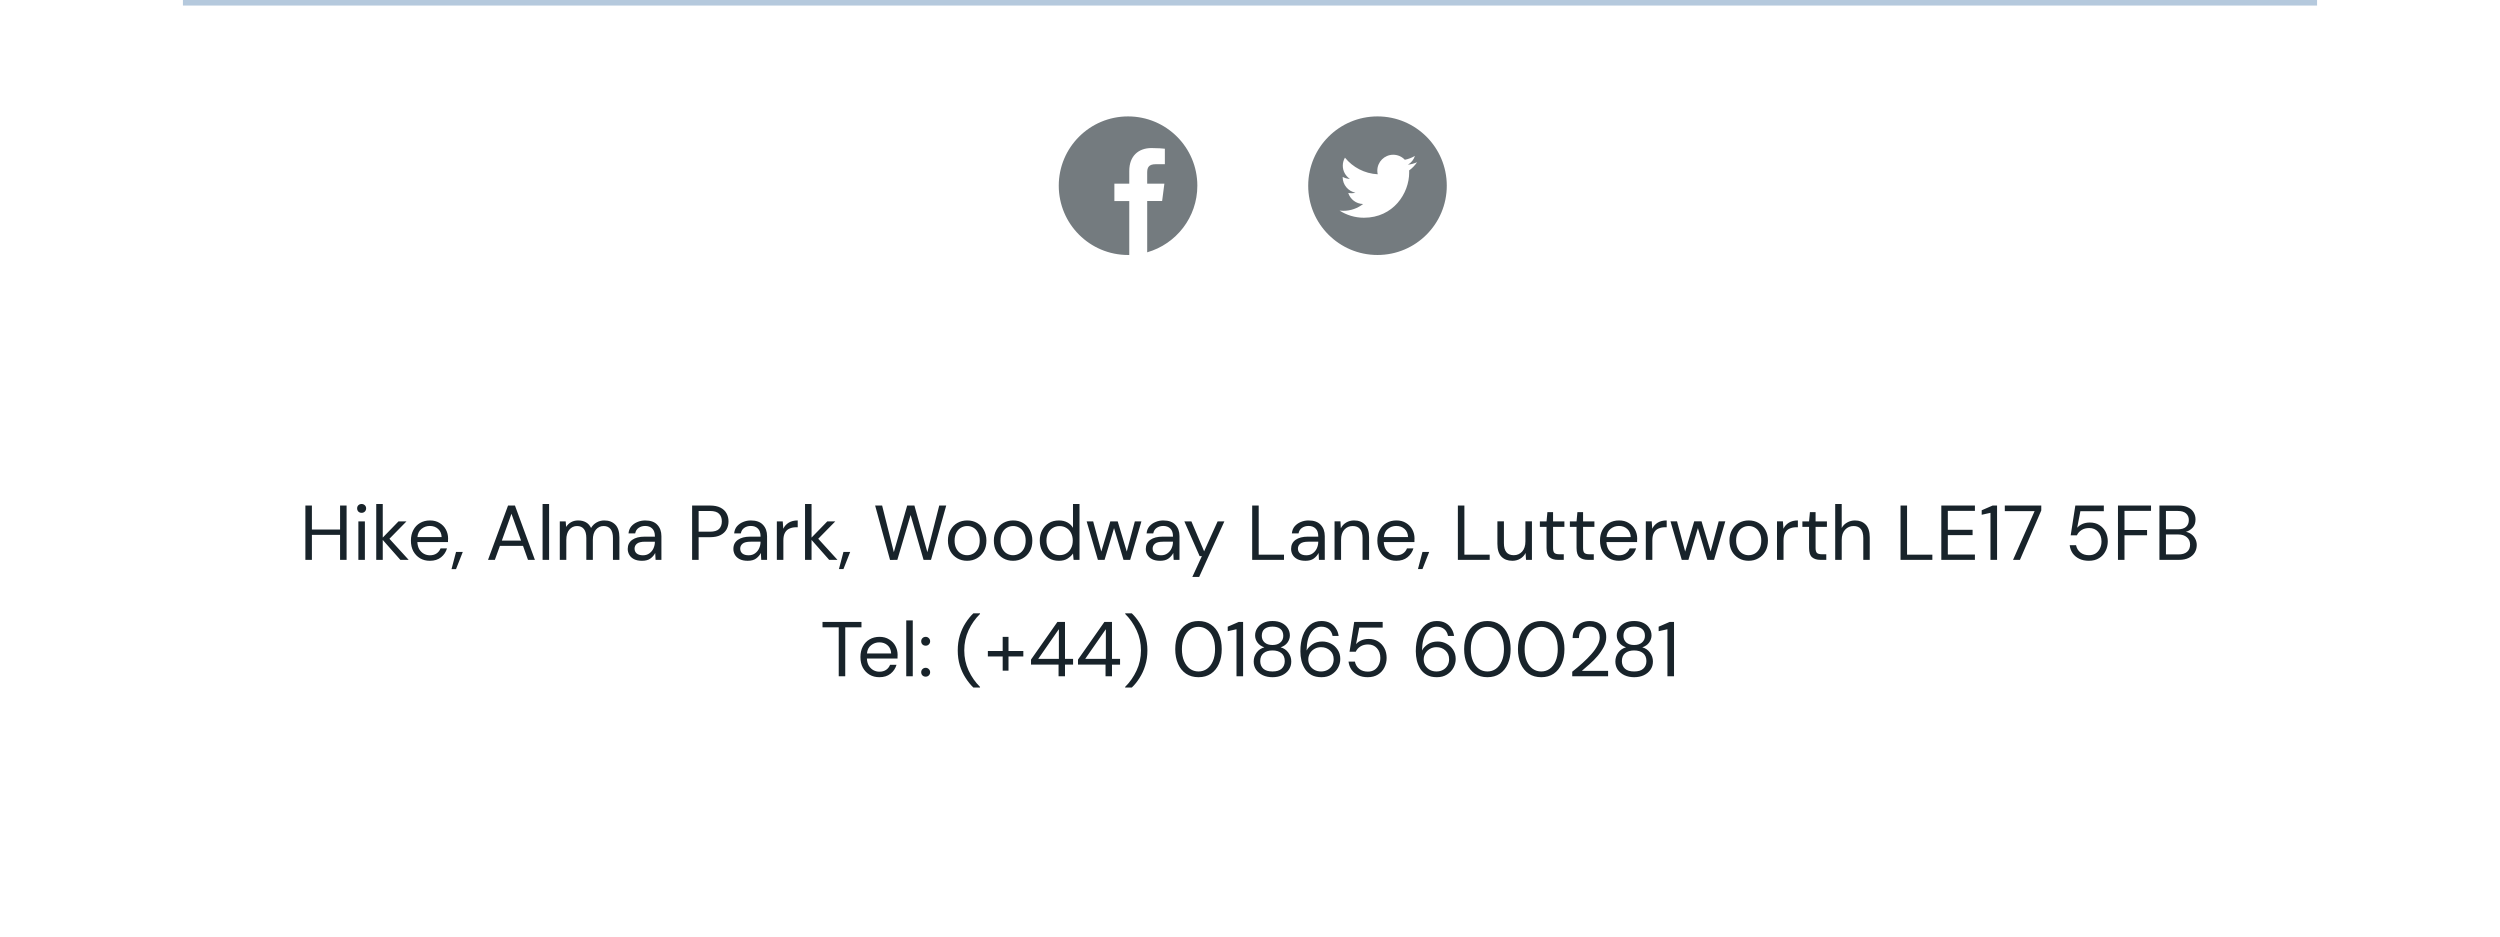 <svg width="451" height="169" viewBox="0 0 451 169" fill="none" xmlns="http://www.w3.org/2000/svg"><path stroke="#477AAA" stroke-opacity=".4" d="M33 .5h385"/><path d="M55.091 101v-9.8h1.176v4.326h5.082V91.2h1.176v9.8h-1.176v-4.508h-5.082V101h-1.176zm10.146-8.484c-.233 0-.429-.075-.588-.224-.149-.159-.224-.355-.224-.588 0-.224.075-.411.224-.56.159-.149.355-.224.588-.224.224 0 .415.075.574.224.159.149.238.336.238.56 0 .233-.079.429-.238.588-.159.149-.35.224-.574.224zm-.588 8.484v-6.944h1.176V101h-1.176zm3.224 0V90.92h1.176v6.062l2.842-2.926h1.442l-3.08 3.136 3.472 3.808h-1.498l-3.178-3.598V101h-1.176zm9.671.168c-.663 0-1.251-.149-1.764-.448-.513-.308-.919-.733-1.218-1.274-.289-.541-.434-1.181-.434-1.918 0-.728.145-1.363.434-1.904.289-.551.691-.975 1.204-1.274.523-.308 1.125-.462 1.806-.462.672 0 1.251.154 1.736.462.495.299.873.695 1.134 1.19.261.495.392 1.027.392 1.596 0 .103-.005.205-.014.308v.35h-5.53c.028.532.149.975.364 1.33.224.345.499.607.826.784.336.177.691.266 1.064.266.485 0 .891-.112 1.218-.336.327-.224.565-.527.714-.91h1.162c-.187.644-.546 1.181-1.078 1.61-.523.42-1.195.63-2.016.63zm0-6.286c-.56 0-1.059.173-1.498.518-.429.336-.677.831-.742 1.484h4.368c-.028-.625-.243-1.115-.644-1.47-.401-.355-.896-.532-1.484-.532zm3.911 7.784l.812-3.094h1.218l-1.218 3.094h-.812zM88.039 101l3.612-9.8h1.246l3.598 9.8h-1.246l-.896-2.52h-4.172l-.91 2.52h-1.232zm2.492-3.472h3.472l-1.736-4.844-1.736 4.844zM97.882 101V90.92h1.176V101h-1.176zm3.104 0v-6.944h1.064l.084 1.008c.224-.373.522-.663.896-.868.373-.205.793-.308 1.26-.308.55 0 1.022.112 1.414.336.401.224.709.565.924 1.022.242-.42.574-.751.994-.994.429-.243.891-.364 1.386-.364.83 0 1.493.252 1.988.756.494.495.742 1.26.742 2.296V101h-1.162v-3.934c0-.719-.145-1.26-.434-1.624-.29-.364-.705-.546-1.246-.546-.56 0-1.027.219-1.4.658-.364.429-.546 1.045-.546 1.848V101h-1.176v-3.934c0-.719-.145-1.26-.434-1.624-.29-.364-.705-.546-1.246-.546-.551 0-1.013.219-1.386.658-.364.429-.546 1.045-.546 1.848V101h-1.176zm14.833.168c-.579 0-1.059-.098-1.442-.294-.383-.196-.667-.457-.854-.784-.187-.327-.28-.681-.28-1.064 0-.709.271-1.255.812-1.638.541-.383 1.279-.574 2.212-.574h1.876v-.084c0-.607-.159-1.064-.476-1.372-.317-.317-.742-.476-1.274-.476-.457 0-.854.117-1.19.35-.327.224-.532.555-.616.994h-1.204c.047-.504.215-.929.504-1.274.299-.345.667-.607 1.106-.784.439-.187.905-.28 1.4-.28.971 0 1.699.261 2.184.784.495.513.742 1.199.742 2.058V101h-1.05l-.07-1.246c-.196.392-.485.728-.868 1.008-.373.271-.877.406-1.512.406zm.182-.994c.448 0 .831-.117 1.148-.35.327-.233.574-.537.742-.91.168-.373.252-.765.252-1.176v-.014h-1.778c-.691 0-1.181.121-1.47.364-.28.233-.42.527-.42.882 0 .364.131.658.392.882.271.215.649.322 1.134.322zm8.857.826v-9.8h3.22c.766 0 1.396.126 1.89.378.495.252.859.593 1.092 1.022.243.429.364.915.364 1.456 0 .532-.116 1.013-.35 1.442-.233.429-.597.775-1.092 1.036-.494.252-1.129.378-1.904.378h-2.044V101h-1.176zm1.176-5.082h2.016c.784 0 1.34-.163 1.666-.49.336-.336.504-.793.504-1.372 0-.588-.168-1.045-.504-1.372-.326-.336-.882-.504-1.666-.504h-2.016v3.738zm8.844 5.25c-.579 0-1.06-.098-1.442-.294-.383-.196-.668-.457-.854-.784-.187-.327-.28-.681-.28-1.064 0-.709.27-1.255.812-1.638.541-.383 1.278-.574 2.212-.574h1.876v-.084c0-.607-.159-1.064-.476-1.372-.318-.317-.742-.476-1.274-.476-.458 0-.854.117-1.19.35-.327.224-.532.555-.616.994h-1.204c.046-.504.214-.929.504-1.274.298-.345.667-.607 1.106-.784.438-.187.905-.28 1.4-.28.97 0 1.698.261 2.184.784.494.513.742 1.199.742 2.058V101h-1.05l-.07-1.246c-.196.392-.486.728-.868 1.008-.374.271-.878.406-1.512.406zm.182-.994c.448 0 .83-.117 1.148-.35.326-.233.574-.537.742-.91.168-.373.252-.765.252-1.176v-.014h-1.778c-.691 0-1.181.121-1.47.364-.28.233-.42.527-.42.882 0 .364.13.658.392.882.27.215.648.322 1.134.322zm5.082.826v-6.944h1.064l.098 1.33c.214-.457.541-.821.98-1.092.438-.271.98-.406 1.624-.406v1.232h-.322c-.411 0-.789.075-1.134.224-.346.14-.621.383-.826.728-.206.345-.308.821-.308 1.428v3.5h-1.176zm5.086 0V90.92h1.176v6.062l2.842-2.926h1.442l-3.08 3.136L151.08 101h-1.498l-3.178-3.598V101h-1.176zm6.116 1.666l.812-3.094h1.218l-1.218 3.094h-.812zm9.218-1.652l-2.688-9.814h1.26l2.114 8.414 2.408-8.414h1.302l2.338 8.414 2.142-8.414h1.26l-2.744 9.8h-1.344l-2.338-8.092-2.394 8.092-1.316.014zm13.902.154c-.653 0-1.241-.149-1.764-.448-.523-.299-.938-.719-1.246-1.26-.299-.551-.448-1.195-.448-1.932 0-.737.154-1.377.462-1.918.308-.551.723-.975 1.246-1.274.532-.299 1.125-.448 1.778-.448s1.241.149 1.764.448c.523.299.933.723 1.232 1.274.308.541.462 1.181.462 1.918 0 .737-.154 1.381-.462 1.932-.308.541-.728.961-1.26 1.26-.523.299-1.111.448-1.764.448zm0-1.008c.401 0 .775-.098 1.12-.294.345-.196.625-.49.84-.882.215-.392.322-.877.322-1.456s-.107-1.064-.322-1.456c-.205-.392-.481-.686-.826-.882-.345-.196-.714-.294-1.106-.294-.401 0-.775.098-1.12.294-.345.196-.625.49-.84.882-.215.392-.322.877-.322 1.456s.107 1.064.322 1.456c.215.392.49.686.826.882.345.196.714.294 1.106.294zm8.285 1.008c-.653 0-1.241-.149-1.764-.448-.523-.299-.938-.719-1.246-1.26-.299-.551-.448-1.195-.448-1.932 0-.737.154-1.377.462-1.918.308-.551.723-.975 1.246-1.274.532-.299 1.125-.448 1.778-.448s1.241.149 1.764.448c.523.299.933.723 1.232 1.274.308.541.462 1.181.462 1.918 0 .737-.154 1.381-.462 1.932-.308.541-.728.961-1.26 1.26-.523.299-1.111.448-1.764.448zm0-1.008c.401 0 .775-.098 1.12-.294.345-.196.625-.49.84-.882.215-.392.322-.877.322-1.456s-.107-1.064-.322-1.456c-.205-.392-.481-.686-.826-.882-.345-.196-.714-.294-1.106-.294-.401 0-.775.098-1.12.294-.345.196-.625.49-.84.882-.215.392-.322.877-.322 1.456s.107 1.064.322 1.456c.215.392.49.686.826.882.345.196.714.294 1.106.294zm8.271 1.008c-.69 0-1.297-.159-1.82-.476-.513-.317-.914-.751-1.204-1.302-.28-.551-.42-1.176-.42-1.876s.145-1.321.434-1.862c.29-.551.691-.98 1.204-1.288.514-.317 1.12-.476 1.82-.476.57 0 1.074.117 1.512.35.439.233.78.56 1.022.98V90.92h1.176V101h-1.064l-.112-1.148c-.224.336-.546.639-.966.91-.42.271-.947.406-1.582.406zm.126-1.022c.467 0 .878-.107 1.232-.322.364-.224.644-.532.84-.924.206-.392.308-.849.308-1.372s-.102-.98-.308-1.372c-.196-.392-.476-.695-.84-.91-.354-.224-.765-.336-1.232-.336-.457 0-.868.112-1.232.336-.354.215-.634.518-.84.91-.196.392-.294.849-.294 1.372s.098.98.294 1.372c.206.392.486.7.84.924.364.215.775.322 1.232.322zm6.915.854l-2.03-6.944h1.176l1.47 5.446 1.624-5.446h1.33l1.638 5.446 1.456-5.446h1.19l-2.03 6.944h-1.204l-1.708-5.726-1.708 5.726h-1.204zm11.219.168c-.579 0-1.059-.098-1.442-.294-.383-.196-.667-.457-.854-.784-.187-.327-.28-.681-.28-1.064 0-.709.271-1.255.812-1.638.541-.383 1.279-.574 2.212-.574h1.876v-.084c0-.607-.159-1.064-.476-1.372-.317-.317-.742-.476-1.274-.476-.457 0-.854.117-1.19.35-.327.224-.532.555-.616.994h-1.204c.047-.504.215-.929.504-1.274.299-.345.667-.607 1.106-.784.439-.187.905-.28 1.4-.28.971 0 1.699.261 2.184.784.495.513.742 1.199.742 2.058V101h-1.05l-.07-1.246c-.196.392-.485.728-.868 1.008-.373.271-.877.406-1.512.406zm.182-.994c.448 0 .831-.117 1.148-.35.327-.233.574-.537.742-.91.168-.373.252-.765.252-1.176v-.014h-1.778c-.691 0-1.181.121-1.47.364-.28.233-.42.527-.42.882 0 .364.131.658.392.882.271.215.649.322 1.134.322zm5.633 3.906l1.722-3.752h-.406l-2.758-6.272h1.274l2.296 5.404 2.436-5.404h1.218l-4.55 10.024h-1.232zm10.798-3.08v-9.8h1.176v8.862h4.564V101h-5.74zm9.596.168c-.579 0-1.059-.098-1.442-.294-.383-.196-.667-.457-.854-.784-.187-.327-.28-.681-.28-1.064 0-.709.271-1.255.812-1.638.541-.383 1.279-.574 2.212-.574h1.876v-.084c0-.607-.159-1.064-.476-1.372-.317-.317-.742-.476-1.274-.476-.457 0-.854.117-1.19.35-.327.224-.532.555-.616.994h-1.204c.047-.504.215-.929.504-1.274.299-.345.667-.607 1.106-.784.439-.187.905-.28 1.4-.28.971 0 1.699.261 2.184.784.495.513.742 1.199.742 2.058V101h-1.05l-.07-1.246c-.196.392-.485.728-.868 1.008-.373.271-.877.406-1.512.406zm.182-.994c.448 0 .831-.117 1.148-.35.327-.233.574-.537.742-.91.168-.373.252-.765.252-1.176v-.014h-1.778c-.691 0-1.181.121-1.47.364-.28.233-.42.527-.42.882 0 .364.131.658.392.882.271.215.649.322 1.134.322zm5.082.826v-6.944h1.064l.07 1.246c.224-.439.546-.784.966-1.036.42-.252.896-.378 1.428-.378.821 0 1.475.252 1.96.756.495.495.742 1.26.742 2.296V101h-1.176v-3.934c0-1.447-.597-2.17-1.792-2.17-.597 0-1.097.219-1.498.658-.392.429-.588 1.045-.588 1.848V101h-1.176zm11.134.168c-.663 0-1.251-.149-1.764-.448-.514-.308-.92-.733-1.218-1.274-.29-.541-.434-1.181-.434-1.918 0-.728.144-1.363.434-1.904.289-.551.69-.975 1.204-1.274.522-.308 1.124-.462 1.806-.462.672 0 1.25.154 1.736.462.494.299.872.695 1.134 1.19.261.495.392 1.027.392 1.596 0 .103-.005.205-.014.308v.35h-5.53c.028.532.149.975.364 1.33.224.345.499.607.826.784.336.177.69.266 1.064.266.485 0 .891-.112 1.218-.336.326-.224.564-.527.714-.91h1.162c-.187.644-.546 1.181-1.078 1.61-.523.42-1.195.63-2.016.63zm0-6.286c-.56 0-1.06.173-1.498.518-.43.336-.677.831-.742 1.484h4.368c-.028-.625-.243-1.115-.644-1.47-.402-.355-.896-.532-1.484-.532zm3.911 7.784l.812-3.094h1.218l-1.218 3.094h-.812zm7.201-1.666v-9.8h1.176v8.862h4.564V101h-5.74zm9.819.168c-.821 0-1.474-.247-1.96-.742-.485-.504-.728-1.274-.728-2.31v-4.06h1.176v3.934c0 1.447.593 2.17 1.778 2.17.607 0 1.106-.215 1.498-.644.402-.439.602-1.059.602-1.862v-3.598h1.176V101h-1.064l-.084-1.246c-.214.439-.536.784-.966 1.036-.42.252-.896.378-1.428.378zm8.222-.168c-.635 0-1.134-.154-1.498-.462-.364-.308-.546-.863-.546-1.666V95.05h-1.204v-.994h1.204l.154-1.666h1.022v1.666h2.044v.994h-2.044v3.822c0 .439.089.737.266.896.177.149.49.224.938.224h.728V101h-1.064zm5.414 0c-.635 0-1.134-.154-1.498-.462-.364-.308-.546-.863-.546-1.666V95.05h-1.204v-.994h1.204l.154-1.666h1.022v1.666h2.044v.994h-2.044v3.822c0 .439.089.737.266.896.177.149.49.224.938.224h.728V101h-1.064zm5.601.168c-.663 0-1.251-.149-1.764-.448-.514-.308-.92-.733-1.218-1.274-.29-.541-.434-1.181-.434-1.918 0-.728.144-1.363.434-1.904.289-.551.69-.975 1.204-1.274.522-.308 1.124-.462 1.806-.462.672 0 1.25.154 1.736.462.494.299.872.695 1.134 1.19.261.495.392 1.027.392 1.596 0 .103-.005.205-.014.308v.35h-5.53c.028.532.149.975.364 1.33.224.345.499.607.826.784.336.177.69.266 1.064.266.485 0 .891-.112 1.218-.336.326-.224.564-.527.714-.91h1.162c-.187.644-.546 1.181-1.078 1.61-.523.42-1.195.63-2.016.63zm0-6.286c-.56 0-1.06.173-1.498.518-.43.336-.677.831-.742 1.484h4.368c-.028-.625-.243-1.115-.644-1.47-.402-.355-.896-.532-1.484-.532zm4.849 6.118v-6.944h1.064l.098 1.33c.214-.457.541-.821.98-1.092.438-.271.98-.406 1.624-.406v1.232h-.322c-.411 0-.789.075-1.134.224-.346.14-.621.383-.826.728-.206.345-.308.821-.308 1.428v3.5h-1.176zm6.485 0l-2.03-6.944h1.176l1.47 5.446 1.624-5.446h1.33l1.638 5.446 1.456-5.446h1.19l-2.03 6.944h-1.204l-1.708-5.726-1.708 5.726h-1.204zm12.059.168c-.653 0-1.241-.149-1.764-.448-.522-.299-.938-.719-1.246-1.26-.298-.551-.448-1.195-.448-1.932 0-.737.154-1.377.462-1.918.308-.551.724-.975 1.246-1.274.532-.299 1.125-.448 1.778-.448.654 0 1.242.149 1.764.448.523.299.934.723 1.232 1.274.308.541.462 1.181.462 1.918 0 .737-.154 1.381-.462 1.932-.308.541-.728.961-1.26 1.26-.522.299-1.11.448-1.764.448zm0-1.008c.402 0 .775-.098 1.12-.294.346-.196.626-.49.84-.882.215-.392.322-.877.322-1.456s-.107-1.064-.322-1.456c-.205-.392-.48-.686-.826-.882-.345-.196-.714-.294-1.106-.294-.401 0-.774.098-1.12.294-.345.196-.625.49-.84.882-.214.392-.322.877-.322 1.456s.108 1.064.322 1.456c.215.392.49.686.826.882.346.196.714.294 1.106.294zm5.122.84v-6.944h1.064l.098 1.33c.214-.457.541-.821.98-1.092.438-.271.98-.406 1.624-.406v1.232h-.322c-.411 0-.789.075-1.134.224-.346.14-.621.383-.826.728-.206.345-.308.821-.308 1.428v3.5h-1.176zm7.829 0c-.634 0-1.134-.154-1.498-.462-.364-.308-.546-.863-.546-1.666V95.05h-1.204v-.994h1.204l.154-1.666h1.022v1.666h2.044v.994h-2.044v3.822c0 .439.089.737.266.896.178.149.49.224.938.224h.728V101h-1.064zm2.671 0V90.92h1.176v4.326c.233-.429.564-.761.994-.994.429-.243.896-.364 1.4-.364.802 0 1.446.252 1.932.756.485.495.728 1.26.728 2.296V101h-1.162v-3.934c0-1.447-.584-2.17-1.75-2.17-.607 0-1.116.219-1.526.658-.411.429-.616 1.045-.616 1.848V101h-1.176zm11.786 0v-9.8h1.176v8.862h4.564V101h-5.74zm7.356 0v-9.8h6.062v.966h-4.886v3.416h4.466v.952h-4.466v3.5h4.886V101h-6.062zm8.868 0v-8.484l-1.582.35v-.812l1.974-.854h.798v9.8h-1.19zm4.071 0l3.892-8.792h-5.376V91.2h6.58v.882l-3.85 8.918h-1.246zm13.69.168c-.672 0-1.256-.121-1.75-.364-.495-.243-.892-.574-1.19-.994-.29-.429-.467-.915-.532-1.456h1.148c.112.541.373.98.784 1.316.41.327.928.49 1.554.49.466 0 .868-.107 1.204-.322.336-.224.592-.523.77-.896.186-.373.28-.789.28-1.246 0-.728-.206-1.316-.616-1.764-.411-.448-.943-.672-1.596-.672-.542 0-1.004.121-1.386.364-.383.243-.663.56-.84.952h-1.12l.84-5.376h5.138v1.022h-4.228l-.574 2.982c.224-.271.532-.495.924-.672.401-.177.858-.266 1.372-.266.644 0 1.204.149 1.68.448.485.299.863.705 1.134 1.218.27.513.406 1.097.406 1.75 0 .625-.136 1.204-.406 1.736-.262.532-.649.957-1.162 1.274-.504.317-1.116.476-1.834.476zm5.24-.168v-9.8h5.964v.966h-4.788v3.444h4.074v.952h-4.074V101h-1.176zm7.478 0v-9.8h3.444c.691 0 1.26.112 1.708.336.458.215.798.513 1.022.896.224.373.336.793.336 1.26 0 .635-.172 1.134-.518 1.498-.336.364-.742.616-1.218.756.364.065.696.21.994.434.299.224.532.504.7.84.178.336.266.705.266 1.106 0 .495-.121.947-.364 1.358-.242.401-.602.723-1.078.966-.476.233-1.054.35-1.736.35h-3.556zm1.176-5.516h2.184c.626 0 1.106-.145 1.442-.434.336-.299.504-.709.504-1.232 0-.495-.168-.891-.504-1.19-.326-.299-.821-.448-1.484-.448h-2.142v3.304zm0 4.536h2.254c.672 0 1.19-.154 1.554-.462.364-.317.546-.756.546-1.316 0-.551-.191-.989-.574-1.316-.382-.336-.9-.504-1.554-.504h-2.226v3.598zM151.306 122v-8.834h-2.926v-.966h7.028v.966h-2.926V122h-1.176zm7.332.168c-.663 0-1.251-.149-1.764-.448-.514-.308-.92-.733-1.218-1.274-.29-.541-.434-1.181-.434-1.918 0-.728.144-1.363.434-1.904.289-.551.69-.975 1.204-1.274.522-.308 1.124-.462 1.806-.462.672 0 1.25.154 1.736.462.494.299.872.695 1.134 1.19.261.495.392 1.027.392 1.596 0 .103-.005.205-.014.308v.35h-5.53c.028.532.149.975.364 1.33.224.345.499.607.826.784.336.177.69.266 1.064.266.485 0 .891-.112 1.218-.336.326-.224.564-.527.714-.91h1.162c-.187.644-.546 1.181-1.078 1.61-.523.42-1.195.63-2.016.63zm0-6.286c-.56 0-1.06.173-1.498.518-.43.336-.677.831-.742 1.484h4.368c-.028-.625-.243-1.115-.644-1.47-.402-.355-.896-.532-1.484-.532zm4.849 6.118v-10.08h1.176V122h-1.176zm3.509.07c-.233 0-.429-.075-.588-.224-.149-.159-.224-.35-.224-.574 0-.224.075-.411.224-.56.159-.159.355-.238.588-.238.224 0 .411.079.56.238.159.149.238.336.238.56 0 .224-.079.415-.238.574-.149.149-.336.224-.56.224zm0-5.586c-.233 0-.429-.075-.588-.224-.149-.159-.224-.35-.224-.574 0-.224.075-.411.224-.56.159-.159.355-.238.588-.238.224 0 .411.079.56.238.159.149.238.336.238.56 0 .224-.079.415-.238.574-.149.149-.336.224-.56.224zm8.594 7.546c-.504-.485-.971-1.064-1.4-1.736-.429-.663-.775-1.409-1.036-2.24-.252-.84-.378-1.745-.378-2.716 0-.971.126-1.871.378-2.702.261-.84.607-1.591 1.036-2.254.429-.672.896-1.251 1.4-1.736h1.204v.112c-.859.84-1.549 1.825-2.072 2.954-.513 1.12-.77 2.329-.77 3.626 0 1.297.261 2.511.784 3.64.523 1.12 1.209 2.1 2.058 2.94v.112h-1.204zm2.619-5.6v-.994h2.674v-2.548h1.05v2.548h2.674v.994h-2.674v2.562h-1.05v-2.562h-2.674zm12.754 3.57v-2.1h-4.97v-.91l4.76-6.79h1.372v6.664h1.456v1.036h-1.456v2.1h-1.162zm-3.668-3.136h3.724v-5.362l-3.724 5.362zM199.44 122v-2.1h-4.97v-.91l4.76-6.79h1.372v6.664h1.456v1.036h-1.456v2.1h-1.162zm-3.668-3.136h3.724v-5.362l-3.724 5.362zm7.202 5.166v-.112c.85-.84 1.536-1.82 2.058-2.94.532-1.129.798-2.343.798-3.64 0-1.297-.261-2.506-.784-3.626-.522-1.129-1.208-2.114-2.058-2.954v-.112h1.19c.514.485.98 1.064 1.4 1.736.43.663.77 1.414 1.022 2.254.262.831.392 1.731.392 2.702 0 .971-.13 1.876-.392 2.716-.252.831-.592 1.577-1.022 2.24-.42.672-.886 1.251-1.4 1.736h-1.204zm13.24-1.862c-.868 0-1.619-.21-2.254-.63-.625-.429-1.106-1.022-1.442-1.778-.336-.765-.504-1.652-.504-2.66 0-1.008.168-1.89.504-2.646.336-.765.817-1.358 1.442-1.778.635-.429 1.386-.644 2.254-.644.868 0 1.615.215 2.24.644.626.42 1.106 1.013 1.442 1.778.336.756.504 1.638.504 2.646s-.168 1.895-.504 2.66c-.336.756-.816 1.349-1.442 1.778-.625.42-1.372.63-2.24.63zm0-1.036c.57 0 1.078-.159 1.526-.476.458-.327.812-.789 1.064-1.386.262-.607.392-1.33.392-2.17 0-.84-.13-1.559-.392-2.156-.252-.597-.606-1.055-1.064-1.372-.448-.327-.956-.49-1.526-.49-.578 0-1.092.163-1.54.49-.448.317-.802.775-1.064 1.372-.261.597-.392 1.316-.392 2.156 0 .84.131 1.563.392 2.17.262.597.616 1.059 1.064 1.386.448.317.962.476 1.54.476zm6.851.868v-8.484l-1.582.35v-.812l1.974-.854h.798v9.8h-1.19zm6.493.168c-.644 0-1.223-.117-1.736-.35-.513-.243-.919-.574-1.218-.994-.289-.429-.434-.924-.434-1.484 0-.597.173-1.134.518-1.61.355-.476.821-.793 1.4-.952-.532-.177-.943-.462-1.232-.854-.289-.392-.434-.821-.434-1.288 0-.476.126-.91.378-1.302.252-.401.611-.719 1.078-.952.467-.233 1.027-.35 1.68-.35s1.213.117 1.68.35c.467.233.826.551 1.078.952.252.392.378.826.378 1.302 0 .457-.145.887-.434 1.288-.289.392-.7.677-1.232.854.579.159 1.041.476 1.386.952.355.476.532 1.013.532 1.61 0 .56-.149 1.055-.448 1.484-.289.42-.691.751-1.204.994-.513.233-1.092.35-1.736.35zm0-5.81c.597 0 1.069-.149 1.414-.448.355-.308.532-.709.532-1.204 0-.551-.173-.966-.518-1.246-.345-.28-.821-.42-1.428-.42s-1.083.14-1.428.42c-.336.28-.504.695-.504 1.246 0 .495.173.896.518 1.204.345.299.817.448 1.414.448zm0 4.774c.737 0 1.288-.168 1.652-.504.373-.345.56-.798.56-1.358 0-.635-.201-1.115-.602-1.442-.401-.327-.938-.49-1.61-.49-.672 0-1.209.163-1.61.49-.401.327-.602.807-.602 1.442 0 .56.182 1.013.546 1.358.373.336.929.504 1.666.504zm8.839 1.036c-.709 0-1.307-.131-1.792-.392-.485-.271-.877-.63-1.176-1.078-.289-.448-.504-.947-.644-1.498-.131-.56-.196-1.129-.196-1.708 0-1.083.149-2.03.448-2.842.299-.821.728-1.461 1.288-1.918.569-.467 1.255-.7 2.058-.7.616 0 1.143.121 1.582.364.439.243.784.569 1.036.98.261.401.425.849.49 1.344h-1.092c-.103-.532-.331-.943-.686-1.232-.355-.289-.803-.434-1.344-.434-.737 0-1.358.35-1.862 1.05-.495.691-.761 1.773-.798 3.248.224-.439.579-.817 1.064-1.134.495-.327 1.087-.49 1.778-.49.56 0 1.083.131 1.568.392.495.261.896.63 1.204 1.106.308.467.462 1.017.462 1.652 0 .551-.135 1.078-.406 1.582s-.663.915-1.176 1.232c-.504.317-1.106.476-1.806.476zm-.084-1.036c.439 0 .831-.093 1.176-.28.345-.187.616-.443.812-.77.196-.336.294-.719.294-1.148 0-.663-.219-1.19-.658-1.582-.429-.401-.971-.602-1.624-.602-.439 0-.831.103-1.176.308-.345.196-.621.462-.826.798-.196.336-.294.7-.294 1.092 0 .42.098.798.294 1.134.205.327.481.583.826.77.345.187.737.28 1.176.28zm8.433 1.036c-.672 0-1.255-.121-1.75-.364-.495-.243-.891-.574-1.19-.994-.289-.429-.467-.915-.532-1.456h1.148c.112.541.373.98.784 1.316.411.327.929.49 1.554.49.467 0 .868-.107 1.204-.322.336-.224.593-.523.77-.896.187-.373.28-.789.28-1.246 0-.728-.205-1.316-.616-1.764-.411-.448-.943-.672-1.596-.672-.541 0-1.003.121-1.386.364s-.663.56-.84.952h-1.12l.84-5.376h5.138v1.022h-4.228l-.574 2.982c.224-.271.532-.495.924-.672.401-.177.859-.266 1.372-.266.644 0 1.204.149 1.68.448.485.299.863.705 1.134 1.218.271.513.406 1.097.406 1.75 0 .625-.135 1.204-.406 1.736-.261.532-.649.957-1.162 1.274-.504.317-1.115.476-1.834.476zm12.473 0c-.709 0-1.306-.131-1.792-.392-.485-.271-.877-.63-1.176-1.078-.289-.448-.504-.947-.644-1.498-.13-.56-.196-1.129-.196-1.708 0-1.083.15-2.03.448-2.842.299-.821.728-1.461 1.288-1.918.57-.467 1.256-.7 2.058-.7.616 0 1.144.121 1.582.364.439.243.784.569 1.036.98.262.401.425.849.49 1.344h-1.092c-.102-.532-.331-.943-.686-1.232-.354-.289-.802-.434-1.344-.434-.737 0-1.358.35-1.862 1.05-.494.691-.76 1.773-.798 3.248.224-.439.579-.817 1.064-1.134.495-.327 1.088-.49 1.778-.49.56 0 1.083.131 1.568.392.495.261.896.63 1.204 1.106.308.467.462 1.017.462 1.652 0 .551-.135 1.078-.406 1.582-.27.504-.662.915-1.176 1.232-.504.317-1.106.476-1.806.476zm-.084-1.036c.439 0 .831-.093 1.176-.28.346-.187.616-.443.812-.77.196-.336.294-.719.294-1.148 0-.663-.219-1.19-.658-1.582-.429-.401-.97-.602-1.624-.602-.438 0-.83.103-1.176.308-.345.196-.62.462-.826.798-.196.336-.294.7-.294 1.092 0 .42.098.798.294 1.134.206.327.481.583.826.77.346.187.738.28 1.176.28zm9.197 1.036c-.868 0-1.62-.21-2.254-.63-.626-.429-1.106-1.022-1.442-1.778-.336-.765-.504-1.652-.504-2.66 0-1.008.168-1.89.504-2.646.336-.765.816-1.358 1.442-1.778.634-.429 1.386-.644 2.254-.644.868 0 1.614.215 2.24.644.625.42 1.106 1.013 1.442 1.778.336.756.504 1.638.504 2.646s-.168 1.895-.504 2.66c-.336.756-.817 1.349-1.442 1.778-.626.42-1.372.63-2.24.63zm0-1.036c.569 0 1.078-.159 1.526-.476.457-.327.812-.789 1.064-1.386.261-.607.392-1.33.392-2.17 0-.84-.131-1.559-.392-2.156-.252-.597-.607-1.055-1.064-1.372-.448-.327-.957-.49-1.526-.49-.579 0-1.092.163-1.54.49-.448.317-.803.775-1.064 1.372-.262.597-.392 1.316-.392 2.156 0 .84.13 1.563.392 2.17.261.597.616 1.059 1.064 1.386.448.317.961.476 1.54.476zm9.707 1.036c-.868 0-1.62-.21-2.254-.63-.626-.429-1.106-1.022-1.442-1.778-.336-.765-.504-1.652-.504-2.66 0-1.008.168-1.89.504-2.646.336-.765.816-1.358 1.442-1.778.634-.429 1.386-.644 2.254-.644.868 0 1.614.215 2.24.644.625.42 1.106 1.013 1.442 1.778.336.756.504 1.638.504 2.646s-.168 1.895-.504 2.66c-.336.756-.817 1.349-1.442 1.778-.626.42-1.372.63-2.24.63zm0-1.036c.569 0 1.078-.159 1.526-.476.457-.327.812-.789 1.064-1.386.261-.607.392-1.33.392-2.17 0-.84-.131-1.559-.392-2.156-.252-.597-.607-1.055-1.064-1.372-.448-.327-.957-.49-1.526-.49-.579 0-1.092.163-1.54.49-.448.317-.803.775-1.064 1.372-.262.597-.392 1.316-.392 2.156 0 .84.13 1.563.392 2.17.261.597.616 1.059 1.064 1.386.448.317.961.476 1.54.476zm5.594.868v-.826c.663-.523 1.288-1.05 1.876-1.582.597-.541 1.125-1.073 1.582-1.596.467-.523.831-1.036 1.092-1.54.271-.504.406-.989.406-1.456 0-.345-.061-.667-.182-.966-.112-.299-.299-.537-.56-.714-.261-.187-.616-.28-1.064-.28-.429 0-.789.098-1.078.294-.289.187-.509.439-.658.756-.14.317-.21.658-.21 1.022h-1.134c0-.644.135-1.195.406-1.652.271-.467.639-.821 1.106-1.064.467-.243.994-.364 1.582-.364.868 0 1.577.247 2.128.742.56.485.84 1.213.84 2.184 0 .579-.145 1.153-.434 1.722-.289.56-.658 1.106-1.106 1.638-.448.523-.929 1.013-1.442 1.47-.504.457-.975.868-1.414 1.232h4.732v.98h-6.468zm11.167.168c-.644 0-1.222-.117-1.736-.35-.513-.243-.919-.574-1.218-.994-.289-.429-.434-.924-.434-1.484 0-.597.173-1.134.518-1.61.355-.476.822-.793 1.4-.952-.532-.177-.942-.462-1.232-.854-.289-.392-.434-.821-.434-1.288 0-.476.126-.91.378-1.302.252-.401.612-.719 1.078-.952.467-.233 1.027-.35 1.68-.35.654 0 1.214.117 1.68.35.467.233.826.551 1.078.952.252.392.378.826.378 1.302 0 .457-.144.887-.434 1.288-.289.392-.7.677-1.232.854.579.159 1.041.476 1.386.952.355.476.532 1.013.532 1.61 0 .56-.149 1.055-.448 1.484-.289.42-.69.751-1.204.994-.513.233-1.092.35-1.736.35zm0-5.81c.598 0 1.069-.149 1.414-.448.355-.308.532-.709.532-1.204 0-.551-.172-.966-.518-1.246-.345-.28-.821-.42-1.428-.42-.606 0-1.082.14-1.428.42-.336.28-.504.695-.504 1.246 0 .495.173.896.518 1.204.346.299.817.448 1.414.448zm0 4.774c.738 0 1.288-.168 1.652-.504.374-.345.56-.798.56-1.358 0-.635-.2-1.115-.602-1.442-.401-.327-.938-.49-1.61-.49-.672 0-1.208.163-1.61.49-.401.327-.602.807-.602 1.442 0 .56.182 1.013.546 1.358.374.336.929.504 1.666.504zm6.004.868v-8.484l-1.582.35v-.812l1.974-.854h.798v9.8h-1.19z" fill="#18232A"/><path d="M216 33.5c0-6.904-5.596-12.5-12.5-12.5S191 26.596 191 33.5 196.596 46 203.5 46c.073 0 .146 0 .22-.005v-9.726h-2.686v-3.13h2.686V30.834c0-2.671 1.631-4.126 4.013-4.126 1.143 0 2.124.083 2.408.122v2.793H208.5c-1.294 0-1.548.615-1.548 1.519v1.992h3.101l-.406 3.13h-2.695v9.253C212.177 44.018 216 39.208 216 33.5zM248.5 21c-6.903 0-12.5 5.598-12.5 12.5S241.597 46 248.5 46 261 40.403 261 33.5 255.403 21 248.5 21zm5.707 9.746c.006.123.009.247.009.371 0 3.791-2.886 8.163-8.164 8.163-1.62 0-3.128-.475-4.397-1.289.224.026.453.04.684.04 1.344 0 2.581-.459 3.563-1.228-1.256-.023-2.315-.853-2.68-1.993.175.034.355.052.539.052.262 0 .516-.035.757-.101-1.313-.263-2.302-1.423-2.302-2.812v-.037c.387.215.829.344 1.3.359-.77-.514-1.277-1.393-1.277-2.388 0-.526.142-1.018.389-1.442 1.415 1.736 3.529 2.878 5.914 2.998-.05-.21-.075-.429-.075-.654 0-1.584 1.285-2.869 2.869-2.869.826 0 1.571.349 2.095.907.653-.129 1.267-.368 1.822-.696-.215.67-.67 1.232-1.262 1.587.58-.069 1.133-.223 1.647-.452-.384.576-.87 1.081-1.431 1.486z" fill="#18232A" fill-opacity=".6"/></svg>